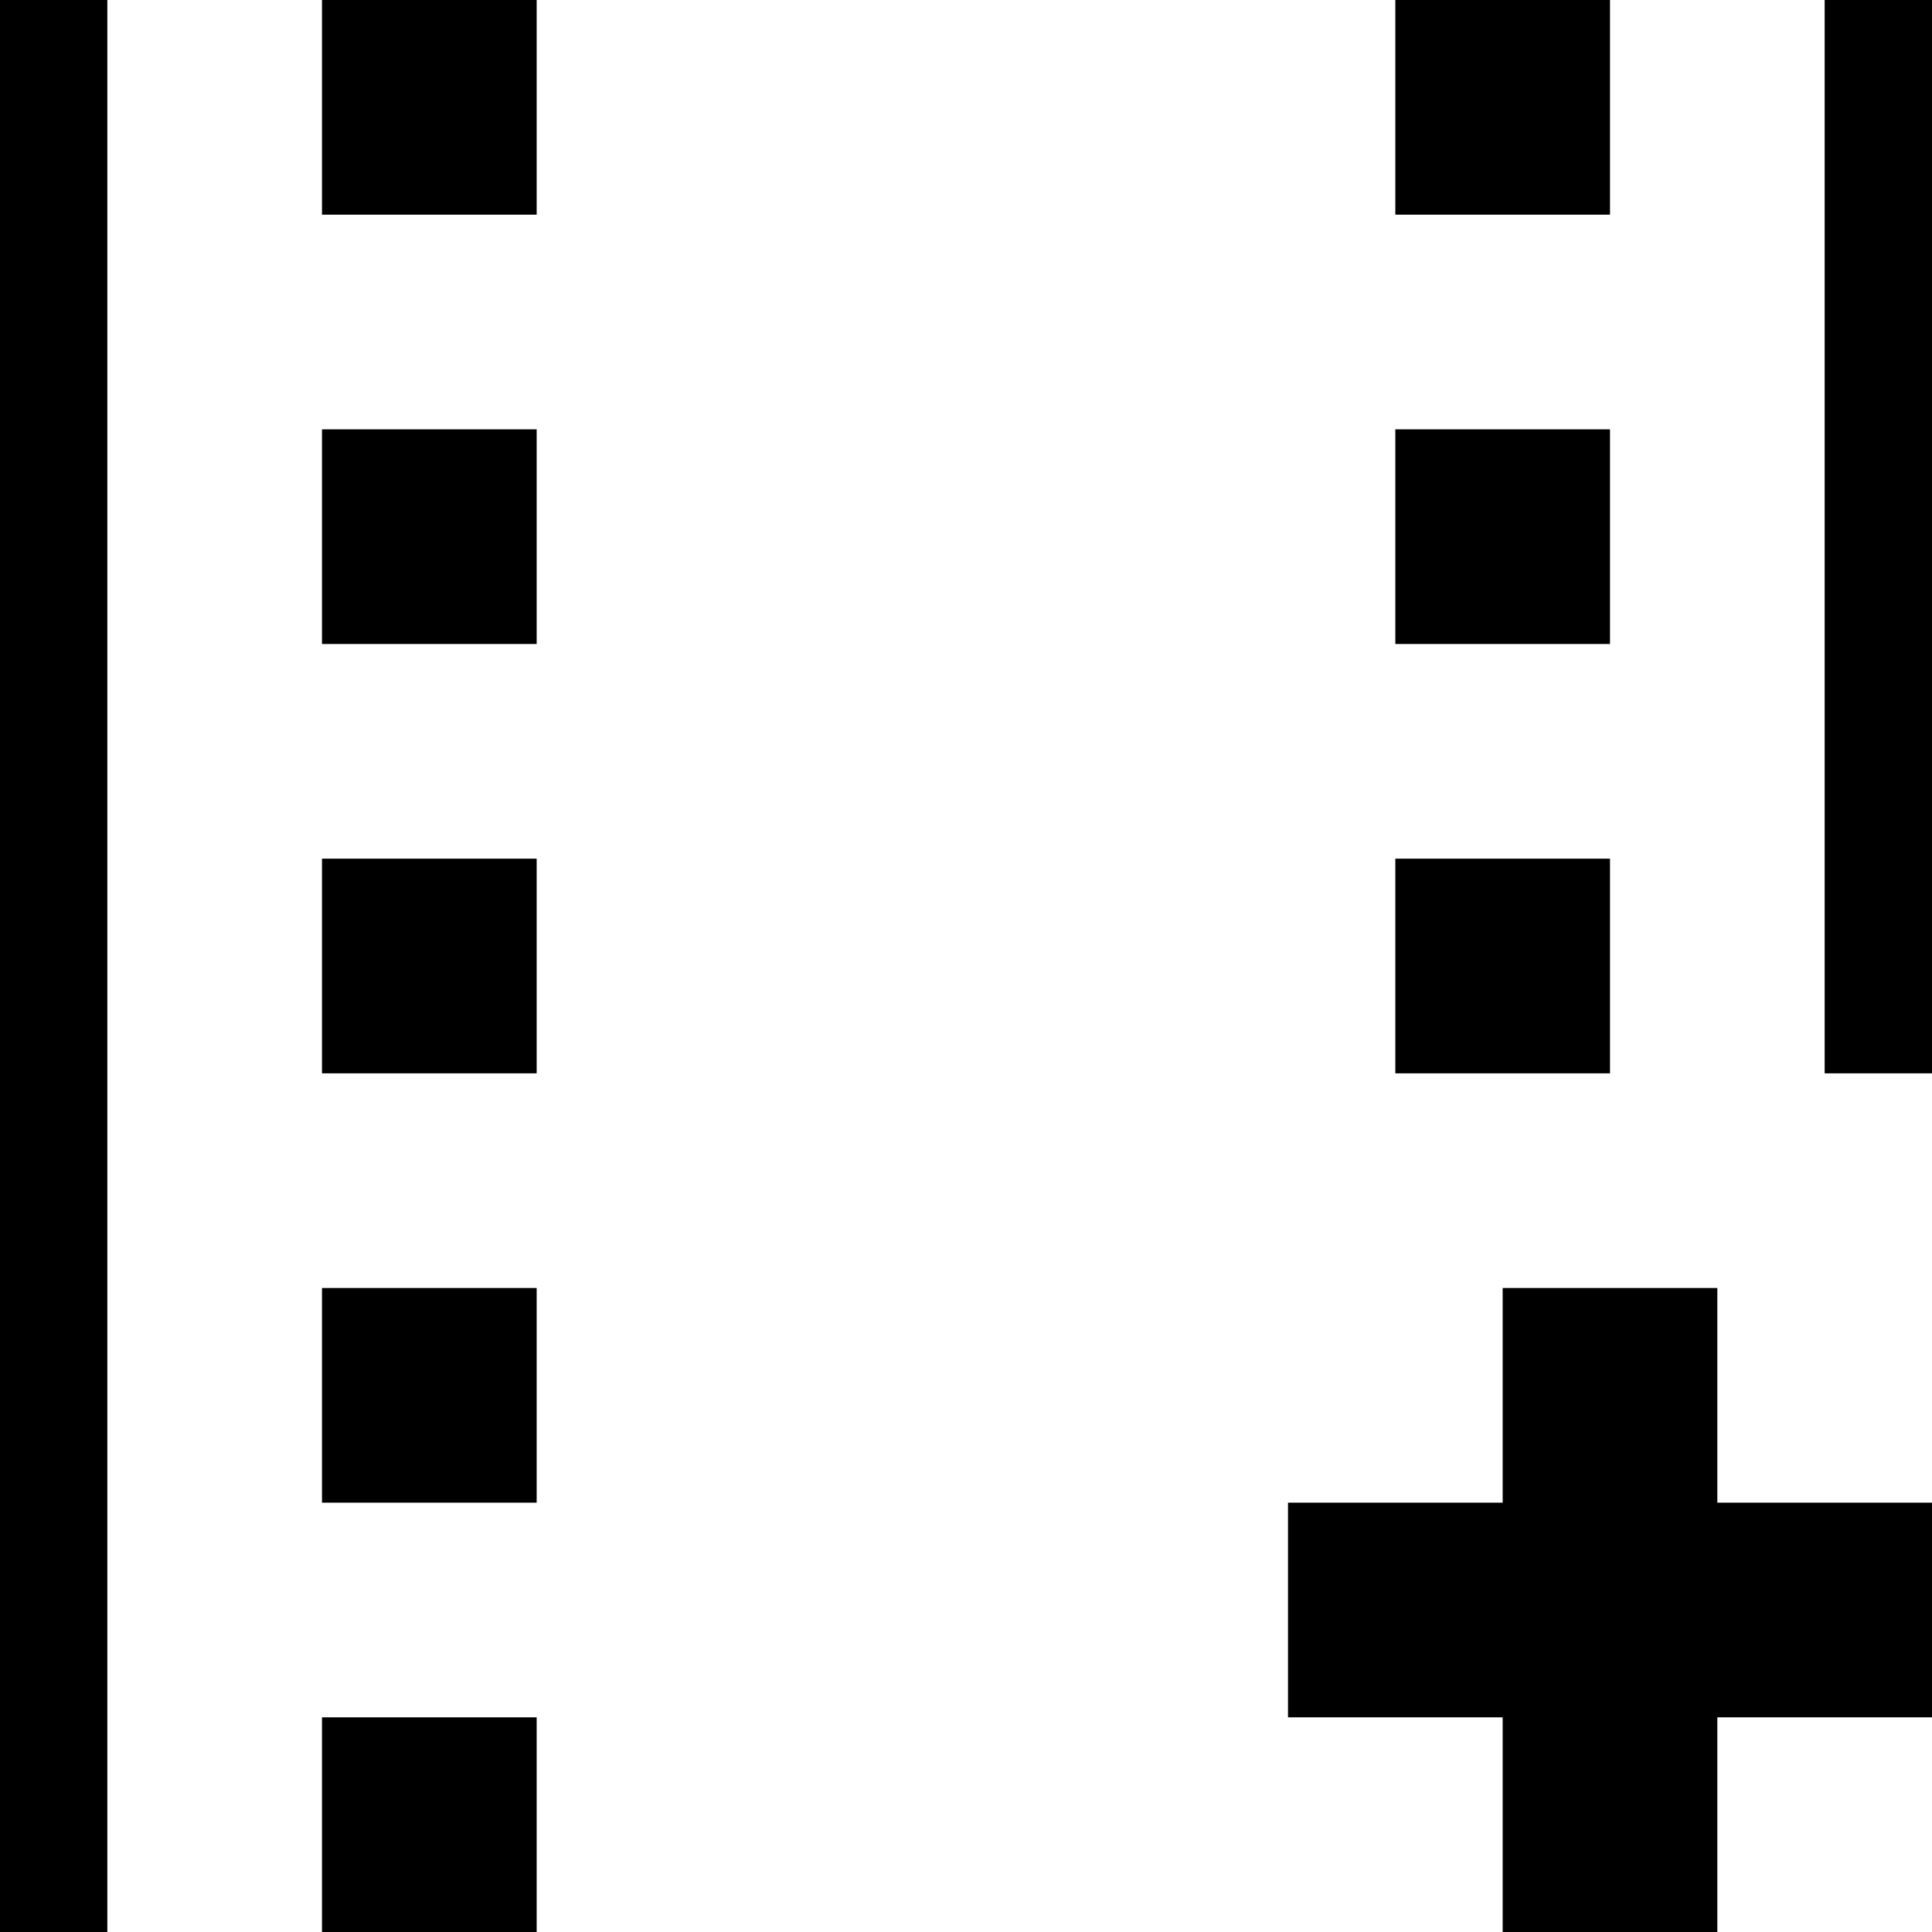<svg xmlns="http://www.w3.org/2000/svg" viewBox="3 3 18 18"><g id="add_video_link"><path d="M21,19h-2v2h-2v-2h-2v-2h2v-2h2v2h2V19z M4,3H3v18h1V3z M8,15H6v2h2V15z M8,11H6v2h2V11z M8,7H6v2h2V7z M8,19H6v2h2V19z M18,11h-2v2h2V11z M18,7h-2v2h2V7z M8,3H6v2h2V3z M18,3h-2v2h2V3z M21,3h-1v10h1V3z"/></g></svg>